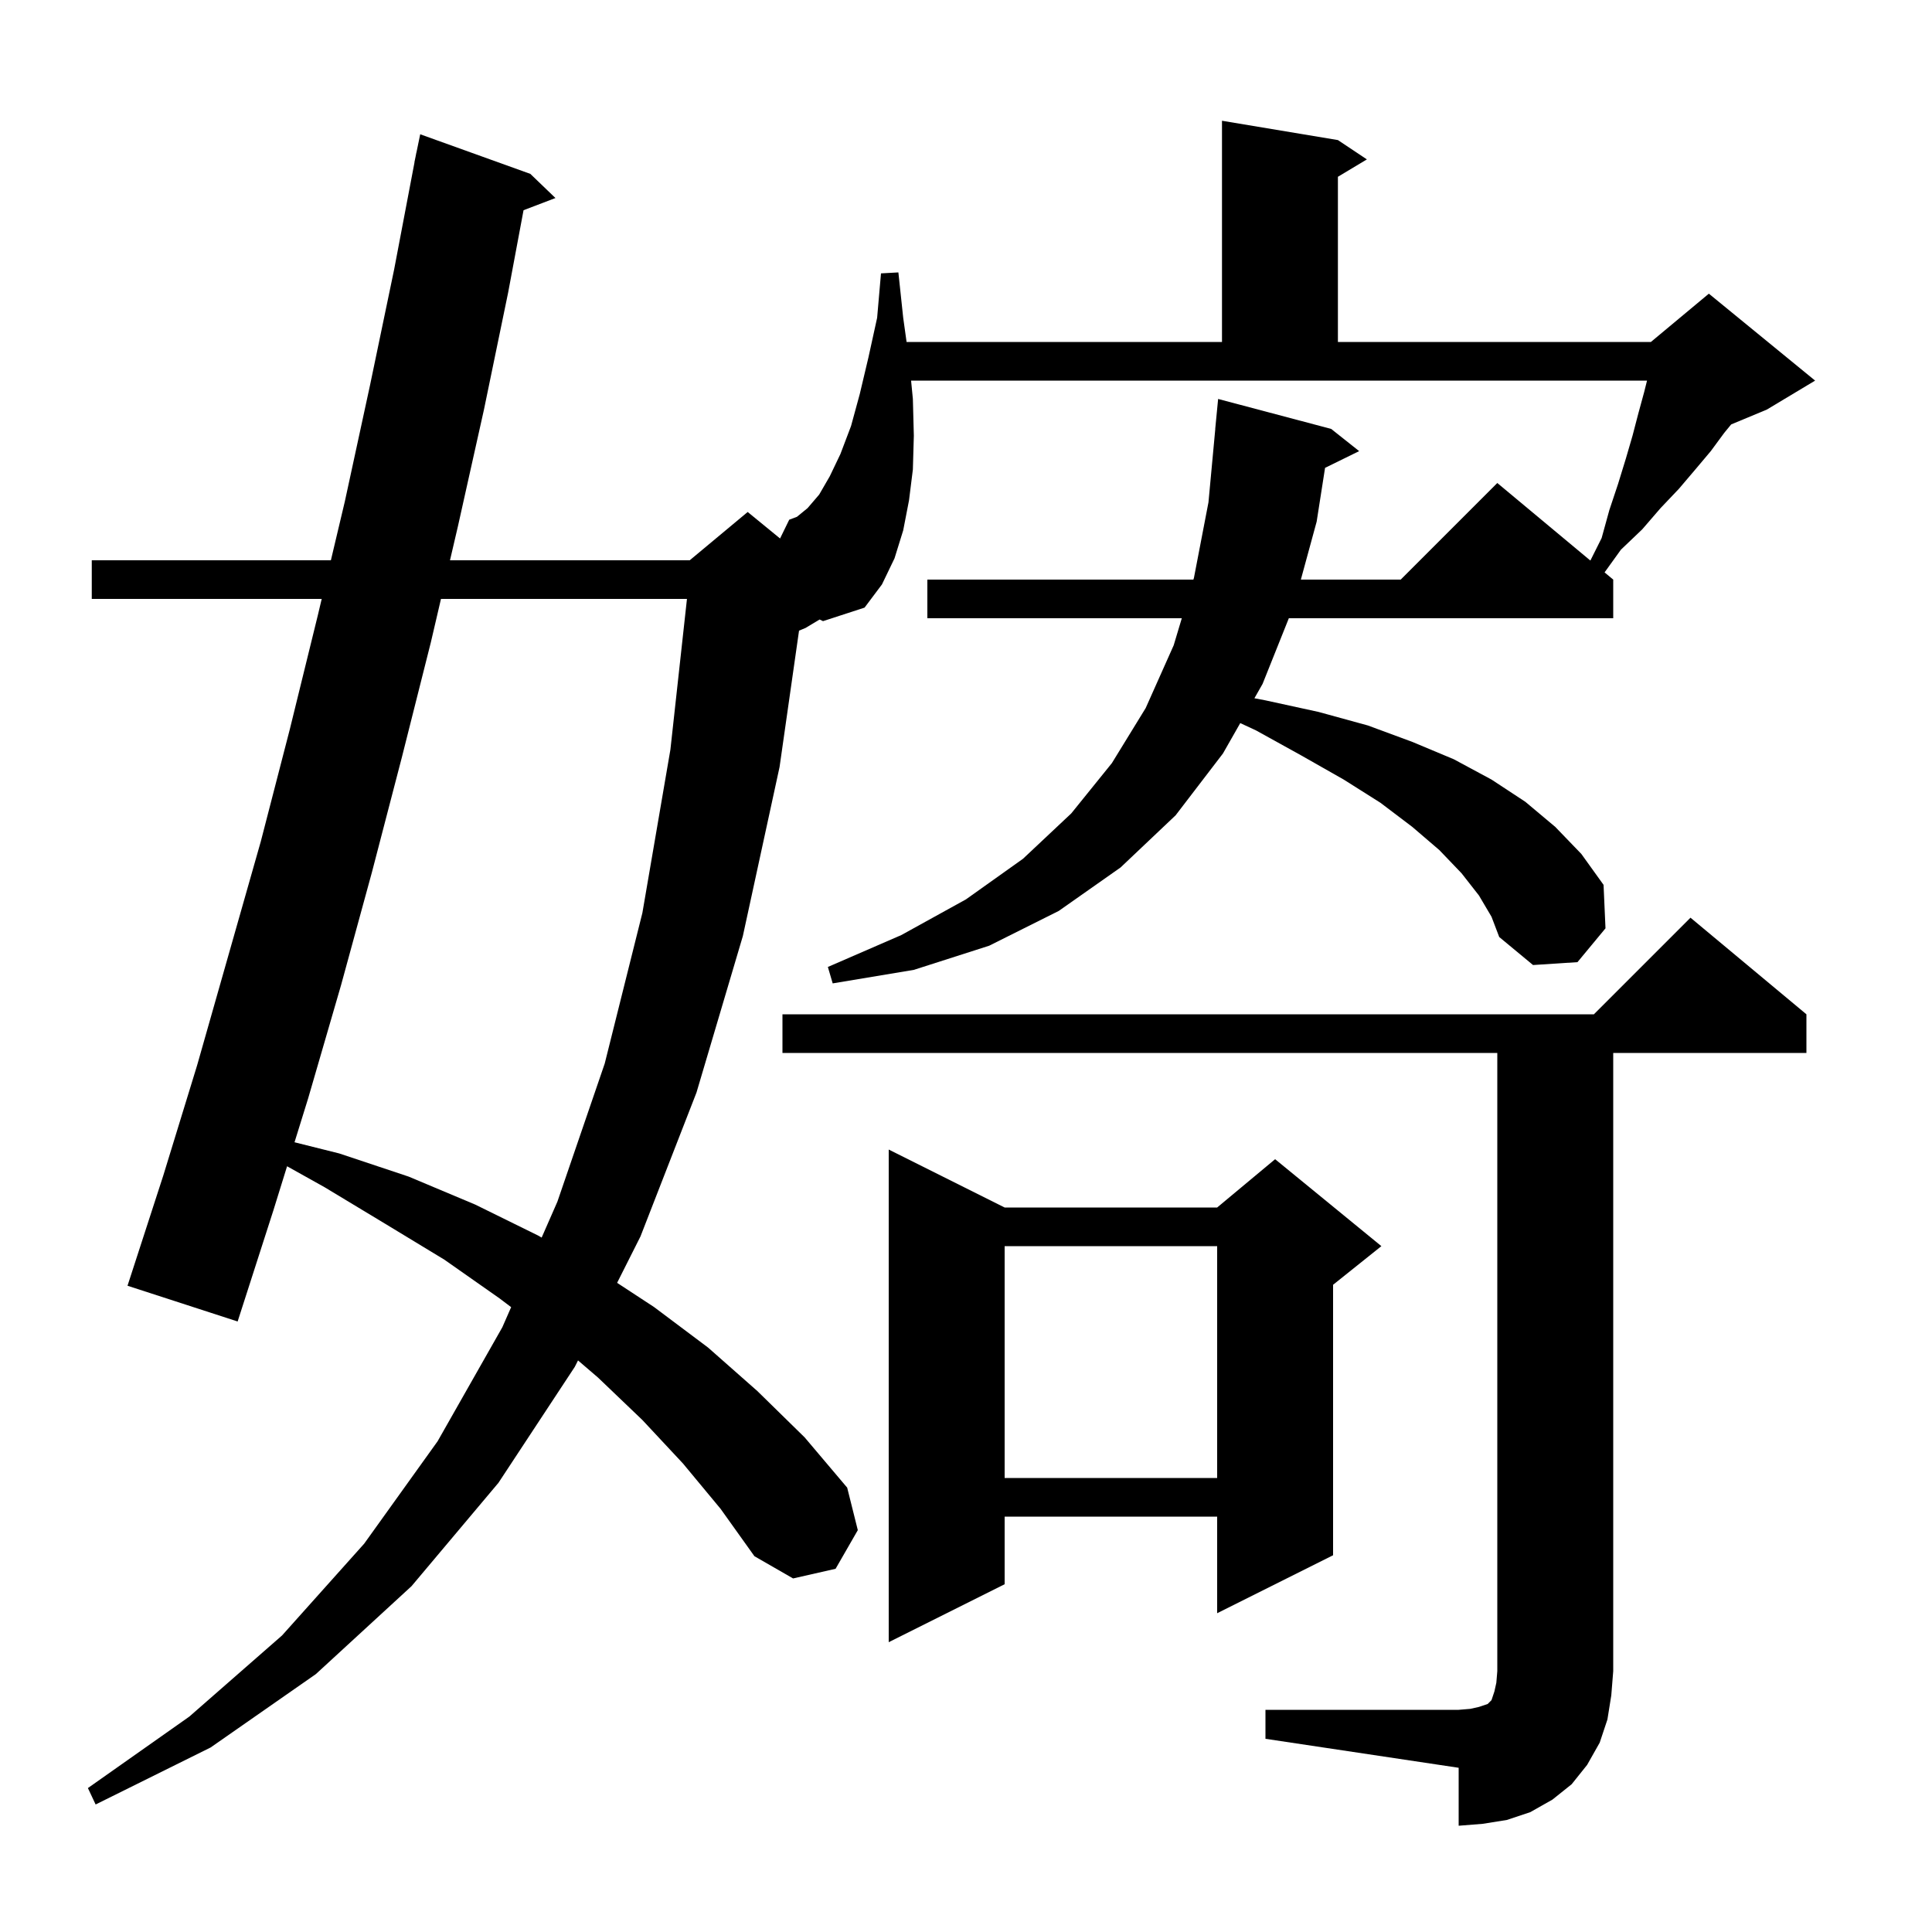 <svg xmlns="http://www.w3.org/2000/svg" xmlns:xlink="http://www.w3.org/1999/xlink" version="1.1" baseProfile="full" viewBox="0 0 200 200" width="200" height="200">
<g fill="black">
<path d="M 131.0 177.0 L 151.0 177.0 L 152.2 176.9 L 153.1 176.7 L 154.0 176.4 L 154.4 176.0 L 154.7 175.1 L 154.9 174.2 L 155.0 173.0 L 155.0 109.0 L 81.0 109.0 L 81.0 105.0 L 165.0 105.0 L 175.0 95.0 L 187.0 105.0 L 187.0 109.0 L 167.0 109.0 L 167.0 173.0 L 166.8 175.5 L 166.4 178.0 L 165.6 180.4 L 164.3 182.7 L 162.7 184.7 L 160.7 186.3 L 158.4 187.6 L 156.0 188.4 L 153.5 188.8 L 151.0 189.0 L 151.0 183.0 L 131.0 180.0 Z M 104.0 125.0 L 126.0 125.0 L 132.0 120.0 L 143.0 129.0 L 138.0 133.0 L 138.0 161.0 L 126.0 167.0 L 126.0 157.0 L 104.0 157.0 L 104.0 164.0 L 92.0 170.0 L 92.0 119.0 Z M 104.0 129.0 L 104.0 153.0 L 126.0 153.0 L 126.0 129.0 Z M 45.65 62.0 L 44.6 66.5 L 41.6 78.4 L 38.5 90.3 L 35.3 102.0 L 31.9 113.7 L 30.489 118.247 L 35.1 119.4 L 42.3 121.8 L 49.2 124.7 L 55.7 127.9 L 56.071 128.115 L 57.7 124.4 L 62.6 110.1 L 66.5 94.5 L 69.4 77.6 L 71.114 62.0 Z M 153.1 92.7 L 151.3 90.4 L 149.0 88.0 L 146.2 85.6 L 142.9 83.1 L 139.1 80.7 L 134.7 78.2 L 130.0 75.6 L 128.391 74.855 L 126.6 78.0 L 121.7 84.4 L 116.0 89.8 L 109.6 94.3 L 102.4 97.9 L 94.6 100.4 L 86.2 101.8 L 85.7 100.1 L 93.3 96.8 L 100.0 93.1 L 105.9 88.9 L 110.9 84.2 L 115.1 79.0 L 118.6 73.3 L 121.5 66.8 L 122.34 64.0 L 96.0 64.0 L 96.0 60.0 L 123.54 60.0 L 123.6 59.8 L 125.1 52.0 L 125.807 44.4 L 125.8 44.4 L 126.1 41.3 L 137.8 44.4 L 140.7 46.7 L 137.17 48.432 L 136.3 54.0 L 134.664 60.0 L 145.0 60.0 L 155.0 50.0 L 164.635 58.029 L 165.8 55.7 L 166.6 52.8 L 167.5 50.1 L 168.3 47.5 L 169.0 45.1 L 169.6 42.8 L 170.2 40.6 L 170.5 39.4 L 94.315 39.4 L 94.5 41.3 L 94.6 45.1 L 94.5 48.6 L 94.1 51.8 L 93.5 54.9 L 92.6 57.8 L 91.3 60.5 L 89.5 62.9 L 85.2 64.3 L 84.847 64.132 L 83.4 65.0 L 82.716 65.285 L 80.7 79.4 L 76.9 96.9 L 72.1 113.1 L 66.3 128.0 L 63.883 132.799 L 67.7 135.3 L 73.3 139.5 L 78.4 144.0 L 83.3 148.8 L 87.7 154.0 L 88.8 158.4 L 86.5 162.4 L 82.1 163.4 L 78.1 161.1 L 74.6 156.2 L 70.7 151.5 L 66.5 147.0 L 61.9 142.6 L 59.837 140.831 L 59.5 141.5 L 51.6 153.5 L 42.6 164.2 L 32.7 173.3 L 21.8 180.9 L 9.9 186.8 L 9.1 185.1 L 19.6 177.7 L 29.2 169.3 L 37.7 159.8 L 45.3 149.2 L 52.0 137.4 L 52.914 135.316 L 51.7 134.4 L 46.0 130.4 L 39.9 126.7 L 33.6 122.9 L 29.718 120.731 L 28.3 125.3 L 24.6 136.8 L 13.2 133.1 L 16.9 121.7 L 20.4 110.3 L 27.0 87.1 L 30.0 75.5 L 32.9 63.7 L 33.303 62.0 L 9.5 62.0 L 9.5 58.0 L 34.253 58.0 L 35.7 51.9 L 38.3 39.9 L 40.8 27.9 L 42.91 16.801 L 42.9 16.8 L 43.022 16.21 L 43.1 15.8 L 43.107 15.801 L 43.5 13.9 L 54.9 18.0 L 57.5 20.5 L 54.197 21.761 L 52.6 30.3 L 50.1 42.4 L 47.4 54.5 L 46.583 58.0 L 71.4 58.0 L 77.4 53.0 L 80.752 55.743 L 81.7 53.8 L 82.5 53.5 L 83.6 52.6 L 84.8 51.2 L 85.9 49.3 L 87.0 47.0 L 88.1 44.1 L 89.0 40.8 L 89.9 37.0 L 90.8 32.9 L 91.2 28.3 L 93.0 28.2 L 93.5 32.9 L 93.849 35.4 L 126.5 35.4 L 126.5 12.5 L 138.5 14.5 L 141.5 16.5 L 138.5 18.3 L 138.5 35.4 L 170.9 35.4 L 176.9 30.4 L 187.9 39.4 L 182.9 42.4 L 179.21 43.937 L 178.5 44.8 L 177.1 46.7 L 175.5 48.6 L 173.8 50.6 L 171.9 52.6 L 170.0 54.8 L 167.8 56.9 L 166.105 59.254 L 167.0 60.0 L 167.0 64.0 L 133.42 64.0 L 130.7 70.8 L 129.856 72.283 L 131.0 72.5 L 136.5 73.7 L 141.6 75.1 L 146.2 76.8 L 150.5 78.6 L 154.4 80.7 L 157.9 83.0 L 161.0 85.6 L 163.7 88.4 L 166.0 91.6 L 166.2 96.1 L 163.3 99.6 L 158.7 99.9 L 155.2 97.0 L 154.4 94.9 Z " />
</g>
</svg>
